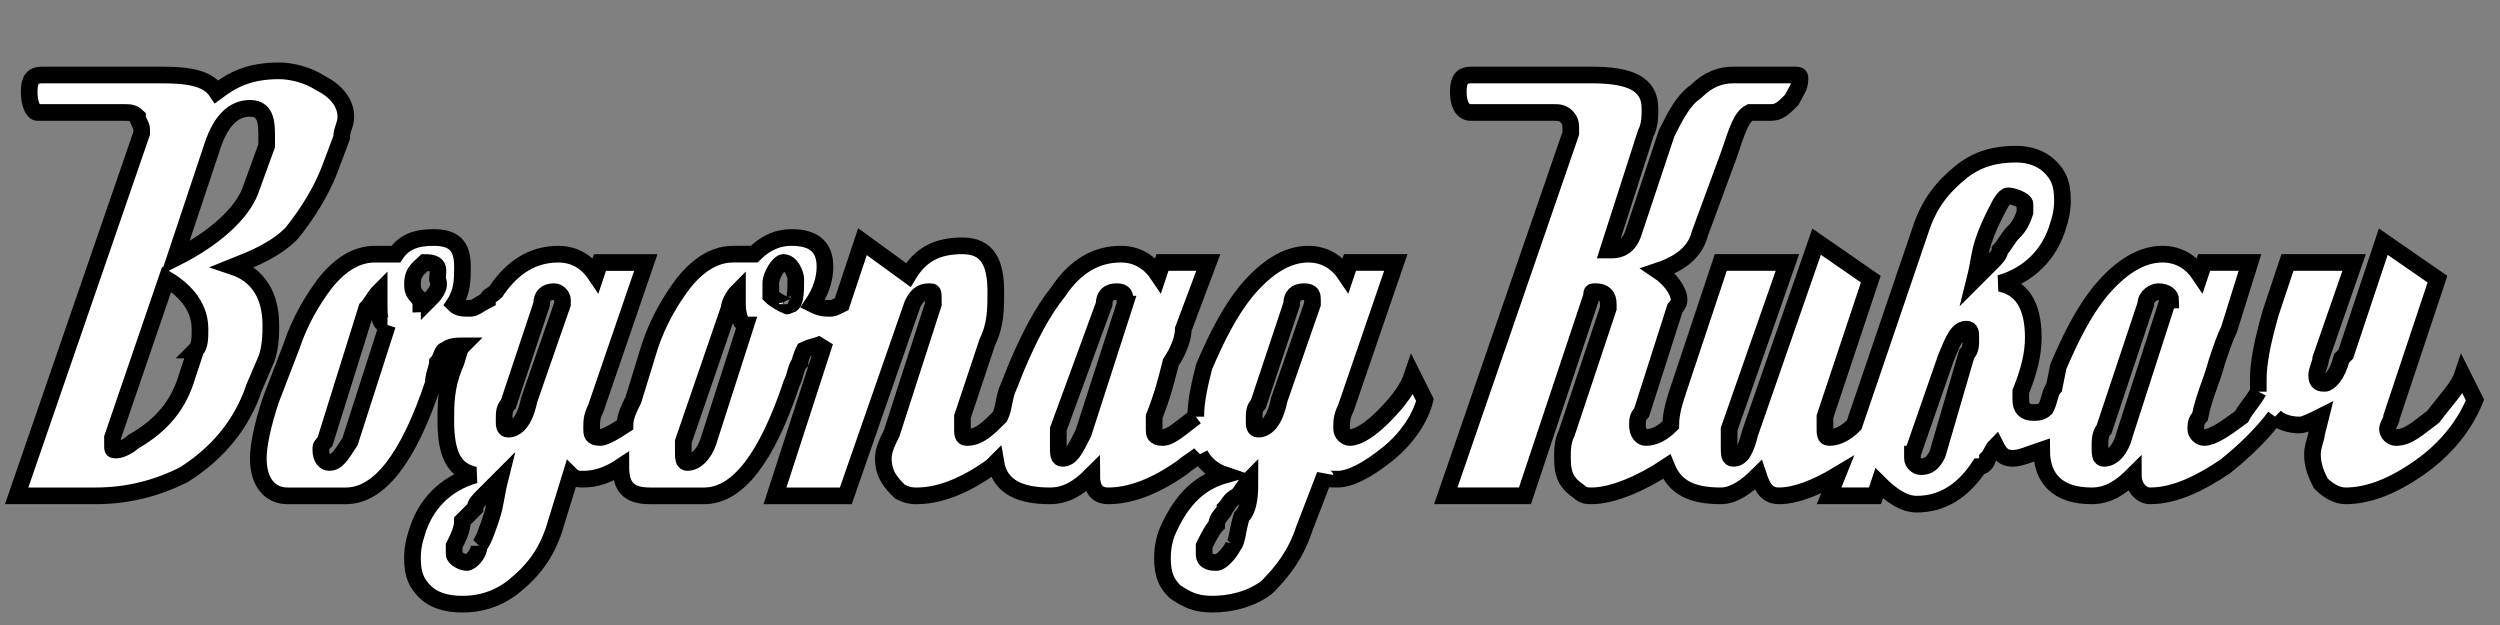 <?xml version="1.0" encoding="UTF-8"?>
<!DOCTYPE svg PUBLIC "-//W3C//DTD SVG 1.1//EN" "http://www.w3.org/Graphics/SVG/1.1/DTD/svg11.dtd">
<!-- Creator: CorelDRAW X8 -->
<svg xmlns="http://www.w3.org/2000/svg" xml:space="preserve" width="600px" height="150px" version="1.1" style="shape-rendering:geometricPrecision; text-rendering:geometricPrecision; image-rendering:optimizeQuality; fill-rule:evenodd; clip-rule:evenodd"
viewBox="0 0 600 150"
 xmlns:xlink="http://www.w3.org/1999/xlink">
 <rect x="0" y="0" width="600" height="150" fill="#808080" stroke="none"/>
 <defs>
  <style type="text/css">
   <![CDATA[
    .str0 {stroke:black;stroke-width:4}
    .fil1 {fill:none;fill-rule:nonzero}
    .fil0 {fill:white;fill-rule:nonzero}
   ]]>
  </style>
 </defs>
 <g id="Слой_x0020_1">
  <g>
   <path class="fil0" d="M47 84c1,-1 1,-3 1,-5 0,-5 -3,-9 -8,-12l-13 38c0,1 0,1 0,2 0,1 0,1 1,1 1,0 3,-1 4,-2 7,-4 11,-9 13,-16l2 -6zm17 -49c0,-1 0,-2 0,-3 0,-4 -1,-6 -4,-6 -4,0 -7,3 -9,9l-9 27c10,-5 16,-11 18,-16l4 -11zm-3 58c-3,9 -9,16 -17,21 -6,3 -13,5 -21,5l-19 0 30 -87c0,0 0,-1 0,-1 0,-1 -1,-2 -1,-3 -1,-1 -2,-1 -3,-1l-21 0c-1,0 -2,-2 -2,-5 0,-3 1,-4 3,-4l29 0c7,0 11,1 13,4 4,-3 8,-5 15,-5 3,0 7,1 10,3 4,2 6,5 6,8 0,2 -1,3 -1,5l-3 8c-2,5 -5,10 -9,15 -4,4 -9,6 -14,8 6,2 9,7 9,14 0,2 0,5 -1,8l-3 7zm32 -15c-2,0 -2,-2 -2,-5 0,-1 0,-2 0,-3 -1,1 -2,3 -3,4l-10 32c-1,1 -1,1 -1,2 0,2 1,3 2,3 2,0 3,-2 5,-5l9 -28zm10 -6c1,-1 3,-3 2,-5 0,-2 1,-4 -3,-4 -1,1 -3,2 -3,5 0,1 0,2 1,3 1,1 1,2 1,2 1,0 2,-1 2,-1zm185 37c-1,1 -3,2 -4,3 -7,5 -13,7 -18,7 -3,0 -4,-2 -4,-5 -3,3 -6,5 -10,5 -7,0 -12,-2 -13,-8 -1,1 0,0 -1,1 -7,5 -13,7 -18,7 -1,0 -2,0 -4,-1 -2,-2 -4,-4 -4,-8 0,-2 1,-4 2,-6l10 -31c0,-1 0,-1 0,-1 0,-2 0,-2 -1,-2 -2,0 -3,1 -4,3l-16 46 -17 0 12 -37c-1,1 -3,1 -5,2 0,0 -1,2 -1,3 -1,1 -1,3 -2,5 -6,18 -13,27 -21,27l-13 0c-5,0 -7,-2 -7,-7 -3,2 -6,3 -9,3 -1,0 -2,0 -3,-1l-4 13c-2,6 -5,10 -10,14 -4,3 -8,4 -12,4 -4,0 -7,-1 -9,-3 -2,-2 -3,-4 -3,-8 0,-1 0,-3 1,-6 2,-7 7,-12 14,-14 -5,-1 -7,-5 -7,-13 0,-4 0,-8 2,-13 1,-2 1,-4 2,-5 -1,0 -3,0 -4,1 -1,0 -1,2 -2,3 0,1 -1,3 -1,5 -6,18 -13,27 -21,27l-14 0c-4,0 -7,-3 -7,-9 0,-3 1,-8 3,-14l5 -13c2,-6 5,-11 8,-15 4,-5 8,-7 12,-7l5 0c2,-3 5,-4 9,-4 5,0 7,2 7,7 0,3 0,6 -2,9 1,1 2,1 4,1 1,0 2,-1 4,-2 0,-1 1,-1 2,-2 4,-6 9,-9 15,-9 4,0 7,2 9,5l1 -3 11 0 -12 35c-1,2 -1,3 -1,5 0,1 0,2 2,2 1,0 3,-1 6,-3 0,-2 1,-4 2,-6l4 -13c2,-6 5,-11 8,-15 4,-5 8,-7 12,-7l5 0c3,-3 6,-4 9,-4 5,0 8,2 8,7 0,3 -1,6 -3,9 2,1 3,1 4,1 1,0 1,0 3,-1l5 -15 11 8c3,-5 7,-7 13,-7 6,0 8,4 8,11 0,4 0,8 -2,12l-6 18c0,1 0,2 0,3 0,1 0,2 1,2 3,0 5,-2 8,-5 1,-2 1,-5 2,-7l2 -5c3,-7 6,-13 10,-18 4,-6 9,-9 15,-9 4,0 7,2 9,5l1 -3 11 0 -6 16c0,2 -1,5 -3,8 -1,4 -2,8 -4,13 0,1 0,2 0,3 0,1 0,2 2,2 2,0 4,-2 8,-5l1 9zm-173 22c1,-1 2,-4 3,-7 1,-3 1,-5 2,-9 -1,1 -3,3 -4,4 -1,1 -2,2 -2,3 -1,1 -2,2 -3,3 0,2 -1,4 -2,6 0,0 0,2 0,2 0,1 2,2 3,2 1,0 3,-2 3,-4zm20 -58c0,0 0,-1 0,-1 0,-1 -1,-2 -2,-2 -2,0 -3,1 -3,3l-8 24c-1,1 -1,2 -1,4 0,1 0,2 1,2 2,0 4,-2 5,-7l8 -23zm44 5c-1,0 -2,-2 -2,-5 0,-1 0,-2 0,-3 -1,1 -2,3 -2,4l-11 32c0,1 0,1 0,2 0,2 0,3 1,3 2,0 4,-2 5,-5l9 -28zm10 -5c2,1 2,-3 2,-6 0,-1 -1,-4 -3,-4 -1,0 -3,3 -3,5 0,1 0,3 0,3 1,1 3,2 3,2 1,0 1,1 1,0zm81 0c0,-1 0,-1 0,-1 0,-1 0,-2 -2,-2 -2,0 -3,1 -3,3l-11 30c0,1 0,3 0,4 0,2 0,3 1,3 2,0 3,-2 5,-6l10 -31zm26 58c1,-1 1,-4 2,-7 2,-2 2,-6 2,-9 -1,1 -2,3 -3,4 -2,1 -2,2 -3,3 0,1 -2,2 -2,4 -1,1 -2,3 -3,5 0,1 0,2 0,2 0,2 2,2 3,2 1,0 3,-2 4,-4zm19 -58c0,0 0,-1 0,-1 0,-1 0,-2 -2,-2 -2,0 -3,1 -3,3l-8 24c-1,1 -1,2 -1,4 0,1 0,2 1,2 2,0 4,-2 5,-7l8 -23zm-28 27c0,-4 1,-8 2,-12 3,-7 6,-13 10,-18 5,-6 10,-9 15,-9 4,0 7,2 9,5l1 -3 11 0 -12 35c-1,2 -1,3 -1,5 0,1 1,2 2,2 2,0 5,-2 8,-5 4,-4 6,-7 7,-10l3 6c-1,4 -4,9 -9,13 -5,4 -9,6 -12,6 -2,0 -3,0 -3,-1l-5 13c-2,6 -5,10 -9,14 -4,3 -9,4 -13,4 -4,0 -6,-1 -9,-3 -2,-2 -3,-4 -3,-8 0,-1 0,-3 1,-6 3,-7 7,-12 14,-14 -3,-1 -5,-3 -6,-5l-1 -9zm259 0c-3,4 -7,8 -12,12 -6,4 -12,7 -18,7 -2,0 -4,-2 -4,-5 -3,3 -6,5 -10,5 -8,0 -12,-4 -12,-11 -3,1 -5,2 -7,2 -2,0 -3,-1 -4,-3 -1,1 -1,2 -2,3 0,1 -1,2 -2,2 -4,6 -9,9 -15,9 -3,0 -6,-2 -9,-5l-1 3 -11 0 2 -5c-5,3 -10,5 -14,5 -3,0 -4,-2 -5,-5 -3,3 -6,5 -9,5 -7,0 -11,-2 -13,-7 -6,4 -13,7 -18,7 -1,0 -2,0 -3,-1 -3,-2 -4,-4 -4,-8 0,-2 0,-4 1,-6l10 -30c0,-1 0,-1 0,-1 0,-2 -1,-3 -3,-3 -1,0 -1,0 -1,1l-16 48 -19 0 30 -87c0,0 0,-1 0,-1 0,-1 0,-2 -1,-3 -1,-1 -2,-1 -3,-1l-20 0c-2,0 -3,-2 -3,-5 0,-3 1,-4 3,-4l29 0c9,0 14,2 14,8 0,2 0,4 -1,6l-9 28c0,0 0,0 1,0 2,0 4,-1 5,-4l8 -24c2,-4 4,-8 7,-10 3,-3 6,-4 9,-4l14 0c2,0 2,0 2,1 0,2 -1,3 -2,5 -2,2 -3,3 -5,3l-2 0c-1,0 -2,0 -3,0 -2,1 -3,4 -5,10l-7 19c-1,4 -4,7 -10,9 3,2 5,5 5,7 0,1 -1,2 -1,2l-8 25c-1,1 -1,2 -1,3 0,2 1,3 2,3 2,0 4,-1 6,-3 0,-3 1,-6 2,-9l10 -30 16 0 -14 40c0,1 0,3 0,4 0,2 0,3 1,3 2,0 3,-2 4,-6l16 -46 13 9 -11 33c0,1 0,2 0,3 0,1 0,2 1,2 2,0 4,-1 6,-3l16 -47c2,-6 5,-10 10,-14 4,-3 8,-4 13,-4 3,0 6,1 8,3 2,2 3,4 3,8 0,1 0,3 -1,6 -2,7 -7,12 -14,14 5,1 8,5 8,13 0,4 -1,8 -3,13l0 1 0 1c0,2 1,3 3,3 1,0 2,0 3,-1 1,-2 1,-4 2,-5l1 -5c3,-7 6,-13 10,-18 5,-6 10,-9 15,-9 4,0 7,2 9,5l1 -3 11 0 -5 16c-1,2 -2,5 -3,8 -1,4 -3,8 -4,13 -1,1 -1,2 -1,3 0,1 1,2 2,2 2,0 5,-2 9,-5 1,-2 3,-4 4,-6l4 6zm-87 9c0,0 0,1 0,1 0,1 1,2 2,2 2,0 3,-1 4,-3l7 -24c1,-1 1,-2 1,-4 0,-1 0,-2 -1,-2 -2,0 -3,2 -5,7l-8 23zm20 -58c-1,2 -2,4 -3,7 -1,3 -1,5 -2,9 1,-1 3,-3 4,-4 1,-1 2,-2 2,-3 1,-1 2,-3 3,-4 1,-1 2,-2 3,-5 0,0 0,-2 0,-2 0,-1 -3,-2 -4,-2 -1,0 -2,2 -3,4zm41 22c0,-1 1,-1 1,-1 0,-1 -1,-2 -3,-2 -1,0 -3,1 -3,3l-10 30c-1,1 -1,3 -1,4 0,2 0,3 1,3 2,0 4,-2 5,-6l10 -31zm22 21c0,-1 0,-2 0,-3 0,-4 1,-9 3,-16l4 -12 16 0 -8 23c0,1 -1,3 -1,4 0,2 1,2 2,2 1,0 3,-2 4,-6l1 -1 0 0 9 -27 13 9 -11 33c0,1 -1,2 -1,3 0,1 1,2 2,2 3,0 5,-2 9,-5 3,-4 6,-7 7,-10l3 6 0 0c-2,5 -6,11 -13,16 -7,5 -13,7 -18,7 -2,0 -4,-1 -6,-3 -1,-2 -2,-4 -2,-7 0,-2 1,-4 1,-5l1 -4c-2,1 -4,2 -5,2 -3,0 -5,-1 -6,-2l-4 -6z"/>
   <path id="1" class="fil1 str0" d="M47 84c1,-1 1,-3 1,-5 0,-5 -3,-9 -8,-12l-13 38c0,1 0,1 0,2 0,1 0,1 1,1 1,0 3,-1 4,-2 7,-4 11,-9 13,-16l2 -6zm17 -49c0,-1 0,-2 0,-3 0,-4 -1,-6 -4,-6 -4,0 -7,3 -9,9l-9 27c10,-5 16,-11 18,-16l4 -11zm-3 58c-3,9 -9,16 -17,21 -6,3 -13,5 -21,5l-19 0 30 -87c0,0 0,-1 0,-1 0,-1 -1,-2 -1,-3 -1,-1 -2,-1 -3,-1l-21 0c-1,0 -2,-2 -2,-5 0,-3 1,-4 3,-4l29 0c7,0 11,1 13,4 4,-3 8,-5 15,-5 3,0 7,1 10,3 4,2 6,5 6,8 0,2 -1,3 -1,5l-3 8c-2,5 -5,10 -9,15 -4,4 -9,6 -14,8 6,2 9,7 9,14 0,2 0,5 -1,8l-3 7zm32 -15c-2,0 -2,-2 -2,-5 0,-1 0,-2 0,-3 -1,1 -2,3 -3,4l-10 32c-1,1 -1,1 -1,2 0,2 1,3 2,3 2,0 3,-2 5,-5l9 -28zm10 -6c1,-1 3,-3 2,-5 0,-2 1,-4 -3,-4 -1,1 -3,2 -3,5 0,1 0,2 1,3 1,1 1,2 1,2 1,0 2,-1 2,-1zm185 37c-1,1 -3,2 -4,3 -7,5 -13,7 -18,7 -3,0 -4,-2 -4,-5 -3,3 -6,5 -10,5 -7,0 -12,-2 -13,-8 -1,1 0,0 -1,1 -7,5 -13,7 -18,7 -1,0 -2,0 -4,-1 -2,-2 -4,-4 -4,-8 0,-2 1,-4 2,-6l10 -31c0,-1 0,-1 0,-1 0,-2 0,-2 -1,-2 -2,0 -3,1 -4,3l-16 46 -17 0 12 -37c-1,1 -3,1 -5,2 0,0 -1,2 -1,3 -1,1 -1,3 -2,5 -6,18 -13,27 -21,27l-13 0c-5,0 -7,-2 -7,-7 -3,2 -6,3 -9,3 -1,0 -2,0 -3,-1l-4 13c-2,6 -5,10 -10,14 -4,3 -8,4 -12,4 -4,0 -7,-1 -9,-3 -2,-2 -3,-4 -3,-8 0,-1 0,-3 1,-6 2,-7 7,-12 14,-14 -5,-1 -7,-5 -7,-13 0,-4 0,-8 2,-13 1,-2 1,-4 2,-5 -1,0 -3,0 -4,1 -1,0 -1,2 -2,3 0,1 -1,3 -1,5 -6,18 -13,27 -21,27l-14 0c-4,0 -7,-3 -7,-9 0,-3 1,-8 3,-14l5 -13c2,-6 5,-11 8,-15 4,-5 8,-7 12,-7l5 0c2,-3 5,-4 9,-4 5,0 7,2 7,7 0,3 0,6 -2,9 1,1 2,1 4,1 1,0 2,-1 4,-2 0,-1 1,-1 2,-2 4,-6 9,-9 15,-9 4,0 7,2 9,5l1 -3 11 0 -12 35c-1,2 -1,3 -1,5 0,1 0,2 2,2 1,0 3,-1 6,-3 0,-2 1,-4 2,-6l4 -13c2,-6 5,-11 8,-15 4,-5 8,-7 12,-7l5 0c3,-3 6,-4 9,-4 5,0 8,2 8,7 0,3 -1,6 -3,9 2,1 3,1 4,1 1,0 1,0 3,-1l5 -15 11 8c3,-5 7,-7 13,-7 6,0 8,4 8,11 0,4 0,8 -2,12l-6 18c0,1 0,2 0,3 0,1 0,2 1,2 3,0 5,-2 8,-5 1,-2 1,-5 2,-7l2 -5c3,-7 6,-13 10,-18 4,-6 9,-9 15,-9 4,0 7,2 9,5l1 -3 11 0 -6 16c0,2 -1,5 -3,8 -1,4 -2,8 -4,13 0,1 0,2 0,3 0,1 0,2 2,2 2,0 4,-2 8,-5m-172 31c1,-1 2,-4 3,-7 1,-3 1,-5 2,-9 -1,1 -3,3 -4,4 -1,1 -2,2 -2,3 -1,1 -2,2 -3,3 0,2 -1,4 -2,6 0,0 0,2 0,2 0,1 2,2 3,2 1,0 3,-2 3,-4zm20 -58c0,0 0,-1 0,-1 0,-1 -1,-2 -2,-2 -2,0 -3,1 -3,3l-8 24c-1,1 -1,2 -1,4 0,1 0,2 1,2 2,0 4,-2 5,-7l8 -23zm44 5c-1,0 -2,-2 -2,-5 0,-1 0,-2 0,-3 -1,1 -2,3 -2,4l-11 32c0,1 0,1 0,2 0,2 0,3 1,3 2,0 4,-2 5,-5l9 -28zm10 -5c2,1 2,-3 2,-6 0,-1 -1,-4 -3,-4 -1,0 -3,3 -3,5 0,1 0,3 0,3 1,1 3,2 3,2 1,0 1,1 1,0zm81 0c0,-1 0,-1 0,-1 0,-1 0,-2 -2,-2 -2,0 -3,1 -3,3l-11 30c0,1 0,3 0,4 0,2 0,3 1,3 2,0 3,-2 5,-6l10 -31zm26 58c1,-1 1,-4 2,-7 2,-2 2,-6 2,-9 -1,1 -2,3 -3,4 -2,1 -2,2 -3,3 0,1 -2,2 -2,4 -1,1 -2,3 -3,5 0,1 0,2 0,2 0,2 2,2 3,2 1,0 3,-2 4,-4zm19 -58c0,0 0,-1 0,-1 0,-1 0,-2 -2,-2 -2,0 -3,1 -3,3l-8 24c-1,1 -1,2 -1,4 0,1 0,2 1,2 2,0 4,-2 5,-7l8 -23zm-28 27c0,-4 1,-8 2,-12 3,-7 6,-13 10,-18 5,-6 10,-9 15,-9 4,0 7,2 9,5l1 -3 11 0 -12 35c-1,2 -1,3 -1,5 0,1 1,2 2,2 2,0 5,-2 8,-5 4,-4 6,-7 7,-10l3 6c-1,4 -4,9 -9,13 -5,4 -9,6 -12,6 -2,0 -3,0 -3,-1l-5 13c-2,6 -5,10 -9,14 -4,3 -9,4 -13,4 -4,0 -6,-1 -9,-3 -2,-2 -3,-4 -3,-8 0,-1 0,-3 1,-6 3,-7 7,-12 14,-14 -3,-1 -5,-3 -6,-5m258 -9c-3,4 -7,8 -12,12 -6,4 -12,7 -18,7 -2,0 -4,-2 -4,-5 -3,3 -6,5 -10,5 -8,0 -12,-4 -12,-11 -3,1 -5,2 -7,2 -2,0 -3,-1 -4,-3 -1,1 -1,2 -2,3 0,1 -1,2 -2,2 -4,6 -9,9 -15,9 -3,0 -6,-2 -9,-5l-1 3 -11 0 2 -5c-5,3 -10,5 -14,5 -3,0 -4,-2 -5,-5 -3,3 -6,5 -9,5 -7,0 -11,-2 -13,-7 -6,4 -13,7 -18,7 -1,0 -2,0 -3,-1 -3,-2 -4,-4 -4,-8 0,-2 0,-4 1,-6l10 -30c0,-1 0,-1 0,-1 0,-2 -1,-3 -3,-3 -1,0 -1,0 -1,1l-16 48 -19 0 30 -87c0,0 0,-1 0,-1 0,-1 0,-2 -1,-3 -1,-1 -2,-1 -3,-1l-20 0c-2,0 -3,-2 -3,-5 0,-3 1,-4 3,-4l29 0c9,0 14,2 14,8 0,2 0,4 -1,6l-9 28c0,0 0,0 1,0 2,0 4,-1 5,-4l8 -24c2,-4 4,-8 7,-10 3,-3 6,-4 9,-4l14 0c2,0 2,0 2,1 0,2 -1,3 -2,5 -2,2 -3,3 -5,3l-2 0c-1,0 -2,0 -3,0 -2,1 -3,4 -5,10l-7 19c-1,4 -4,7 -10,9 3,2 5,5 5,7 0,1 -1,2 -1,2l-8 25c-1,1 -1,2 -1,3 0,2 1,3 2,3 2,0 4,-1 6,-3 0,-3 1,-6 2,-9l10 -30 16 0 -14 40c0,1 0,3 0,4 0,2 0,3 1,3 2,0 3,-2 4,-6l16 -46 13 9 -11 33c0,1 0,2 0,3 0,1 0,2 1,2 2,0 4,-1 6,-3l16 -47c2,-6 5,-10 10,-14 4,-3 8,-4 13,-4 3,0 6,1 8,3 2,2 3,4 3,8 0,1 0,3 -1,6 -2,7 -7,12 -14,14 5,1 8,5 8,13 0,4 -1,8 -3,13l0 1 0 1c0,2 1,3 3,3 1,0 2,0 3,-1 1,-2 1,-4 2,-5l1 -5c3,-7 6,-13 10,-18 5,-6 10,-9 15,-9 4,0 7,2 9,5l1 -3 11 0 -5 16c-1,2 -2,5 -3,8 -1,4 -3,8 -4,13 -1,1 -1,2 -1,3 0,1 1,2 2,2 2,0 5,-2 9,-5 1,-2 3,-4 4,-6m-83 15c0,0 0,1 0,1 0,1 1,2 2,2 2,0 3,-1 4,-3l7 -24c1,-1 1,-2 1,-4 0,-1 0,-2 -1,-2 -2,0 -3,2 -5,7l-8 23zm20 -58c-1,2 -2,4 -3,7 -1,3 -1,5 -2,9 1,-1 3,-3 4,-4 1,-1 2,-2 2,-3 1,-1 2,-3 3,-4 1,-1 2,-2 3,-5 0,0 0,-2 0,-2 0,-1 -3,-2 -4,-2 -1,0 -2,2 -3,4zm41 22c0,-1 1,-1 1,-1 0,-1 -1,-2 -3,-2 -1,0 -3,1 -3,3l-10 30c-1,1 -1,3 -1,4 0,2 0,3 1,3 2,0 4,-2 5,-6l10 -31zm22 21c0,-1 0,-2 0,-3 0,-4 1,-9 3,-16l4 -12 16 0 -8 23c0,1 -1,3 -1,4 0,2 1,2 2,2 1,0 3,-2 4,-6l1 -1 0 0 9 -27 13 9 -11 33c0,1 -1,2 -1,3 0,1 1,2 2,2 3,0 5,-2 9,-5 3,-4 6,-7 7,-10l3 6 0 0c-2,5 -6,11 -13,16 -7,5 -13,7 -18,7 -2,0 -4,-1 -6,-3 -1,-2 -2,-4 -2,-7 0,-2 1,-4 1,-5l1 -4c-2,1 -4,2 -5,2 -3,0 -5,-1 -6,-2"/>
  </g>
 </g>
</svg>
